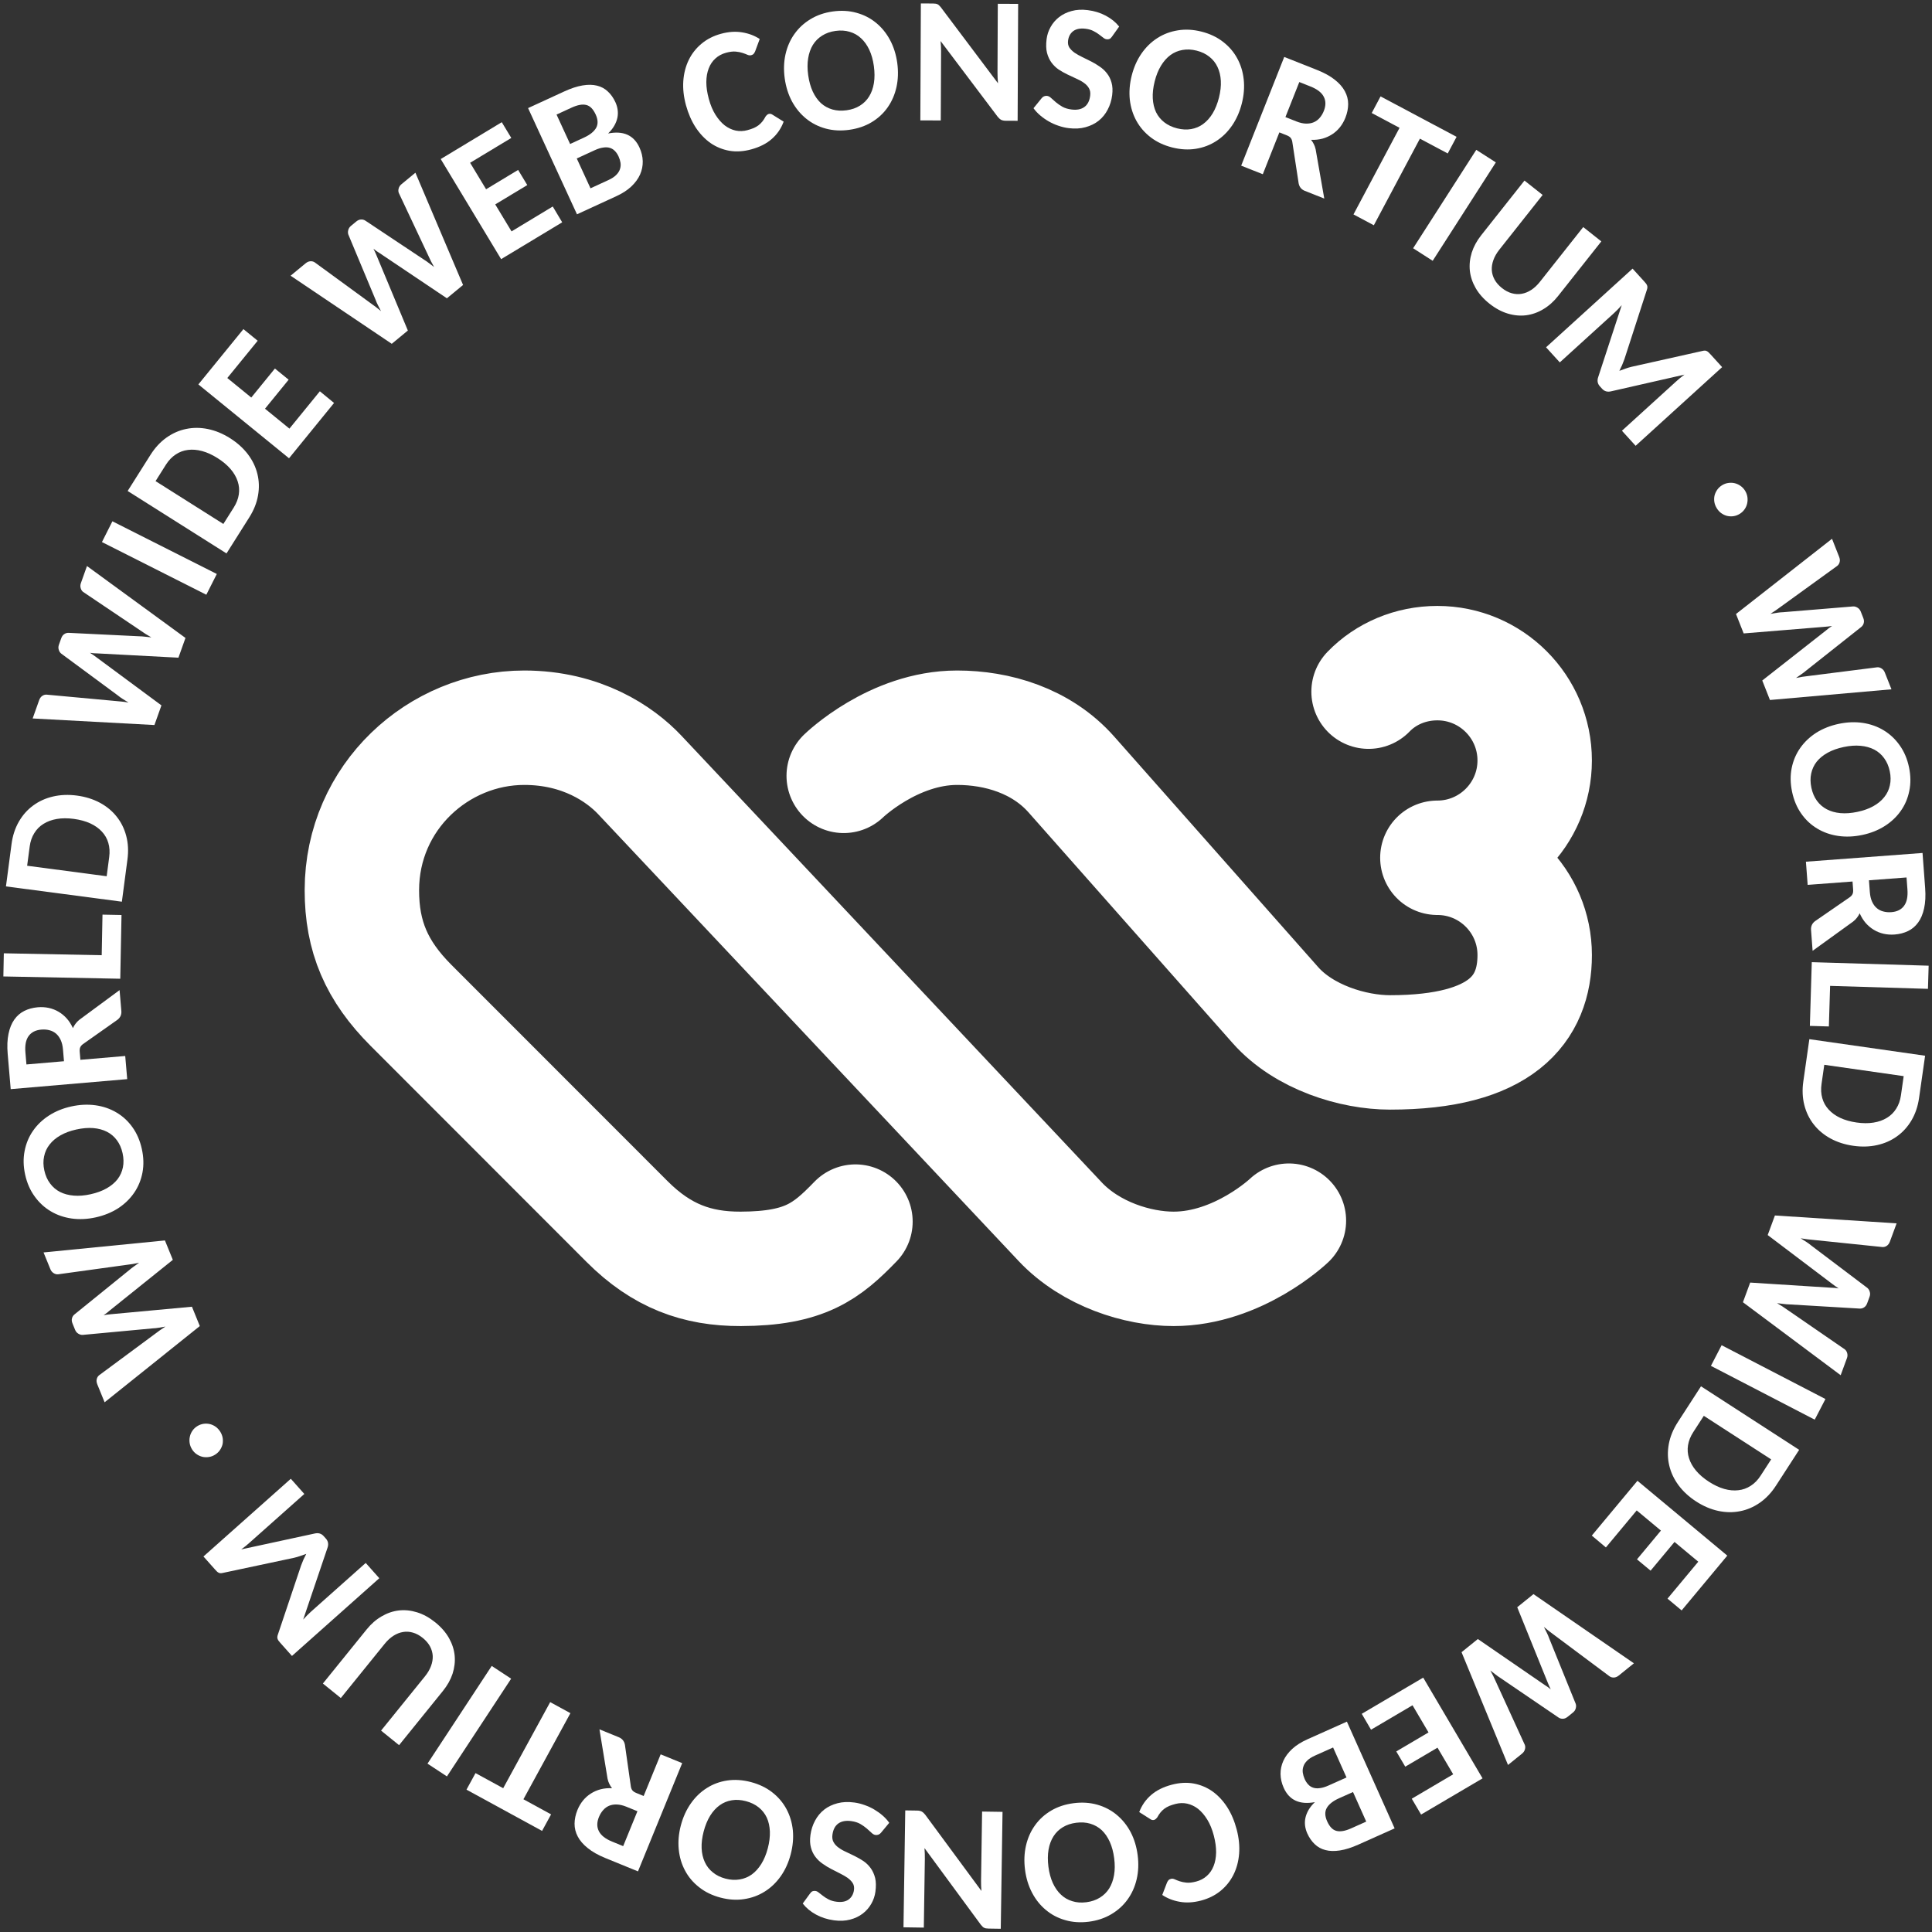 <?xml version="1.0" encoding="UTF-8" standalone="no"?>
<svg
   width="120"
   height="120"
   version="1.1"
   viewBox="0 0 120 120"
   id="svg98"
   xml:space="preserve"
   xmlns="http://www.w3.org/2000/svg"
   xmlns:svg="http://www.w3.org/2000/svg"><rect x="0" y="0" width="120" height="120" fill="#333333" stroke="none"/><defs
     id="defs102" /><path
     style="display:inline;opacity:1;fill:none;stroke:#ffffff;stroke-width:7.107;stroke-linecap:round;stroke-dasharray:none;stroke-opacity:1"
     d="M 65.818,75.848 65.842,75.875 C 67.765,77.918 70.689,78.811 72.893,78.811 76.92,78.811 80.056,75.818 80.056,75.818 M 52.405,48.189 C 52.405,48.189 55.478,45.2 59.449,45.2 61.925,45.2 64.674,45.988 66.55,48.11 L 79.216,62.427 C 80.995,64.439 84.052,65.367 86.337,65.367 93.279,65.367 95.323,62.66 95.323,59.322 95.323,55.984 92.617,53.278 89.279,53.278 M 65.818,75.848 39.736,48.13 C 38.522,46.84 36.133,45.2 32.561,45.2 27.238,45.2 22.484,49.494 22.477,55.283 22.474,58.169 23.393,60.308 25.535,62.451 L 38.956,75.88 C 41.098,78.022 43.288,78.818 46.005,78.811 50.001,78.799 51.346,77.722 53.134,75.876 M 85.004,42.96 C 86.08,41.848 87.609,41.189 89.278,41.189 92.616,41.189 95.322,43.896 95.322,47.234 95.322,50.568 92.613,53.278 89.278,53.278"
     id="path2-7" /><circle
     style="fill:none;stroke:none;stroke-width:1;stroke-dasharray:none;stroke-opacity:1"
     id="path27992"
     cx="14.737"
     cy="83.558"
     r="52.5"
     transform="rotate(-35)" /><g
     aria-label="· WORLD WIDE WEB CONSORTIUM · WORLD WIDE WEB CONSORTIUM"
     id="text30701"
     style="font-weight:bold;font-size:11.2px;line-height:125%;font-family:Carlito;-inkscape-font-specification:'Carlito Bold';text-align:center;letter-spacing:0px;word-spacing:0px;text-anchor:middle;fill:#ffffff"><path
       d="M 106.962,30.138 Q 107.149,30.024 107.351,29.997 107.557,29.968 107.745,30.013 107.94,30.06 108.11,30.181 108.28,30.301 108.391,30.483 108.505,30.67 108.535,30.876 108.564,31.082 108.517,31.278 108.475,31.47 108.354,31.64 108.238,31.807 108.051,31.921 107.869,32.032 107.663,32.062 107.462,32.089 107.266,32.042 107.076,31.992 106.906,31.871 106.741,31.748 106.627,31.561 106.516,31.379 106.481,31.176 106.451,30.97 106.494,30.777 106.544,30.586 106.66,30.419 106.78,30.25 106.962,30.138 Z"
       id="path523" /><path
       d="M 113.79,33.465 114.231,34.584 Q 114.302,34.763 114.265,34.907 114.229,35.056 114.113,35.149 L 110.606,37.686 Q 110.335,37.893 109.963,38.128 110.177,38.091 110.371,38.061 110.571,38.029 110.745,38.025 L 115.108,37.666 Q 115.241,37.661 115.373,37.744 115.511,37.825 115.575,37.987 L 115.73,38.379 Q 115.8,38.557 115.761,38.696 115.729,38.838 115.61,38.938 L 112.174,41.659 Q 112.047,41.768 111.885,41.879 111.73,41.993 111.553,42.11 111.76,42.069 111.947,42.037 112.136,42.009 112.3,41.991 L 116.6,41.446 Q 116.731,41.435 116.864,41.518 117.003,41.604 117.068,41.767 L 117.482,42.814 109.935,43.478 109.457,42.267 113.42,39.156 Q 113.495,39.091 113.589,39.019 113.686,38.951 113.793,38.879 113.666,38.9 113.547,38.912 113.428,38.923 113.332,38.932 L 108.302,39.343 107.826,38.137 Z"
       id="path525" /><path
       d="M 115.668,51.861 Q 114.887,52.026 114.166,51.92 113.45,51.814 112.868,51.462 112.286,51.115 111.879,50.535 111.472,49.956 111.309,49.18 111.146,48.404 111.284,47.71 111.423,47.015 111.815,46.458 112.206,45.901 112.816,45.509 113.434,45.122 114.215,44.958 114.991,44.795 115.706,44.901 116.428,45.012 117.006,45.365 117.588,45.718 117.995,46.297 118.408,46.875 118.571,47.651 118.734,48.427 118.59,49.123 118.451,49.817 118.059,50.369 117.667,50.926 117.056,51.312 116.444,51.698 115.668,51.861 Z M 115.366,50.427 Q 115.933,50.308 116.354,50.074 116.774,49.84 117.034,49.512 117.296,49.188 117.383,48.779 117.477,48.373 117.377,47.903 117.278,47.432 117.028,47.093 116.784,46.753 116.413,46.558 116.043,46.367 115.564,46.323 115.085,46.278 114.518,46.398 113.945,46.518 113.52,46.753 113.099,46.987 112.838,47.31 112.583,47.638 112.496,48.047 112.408,48.457 112.508,48.928 112.607,49.398 112.85,49.733 113.095,50.072 113.46,50.264 113.83,50.46 114.309,50.504 114.793,50.548 115.366,50.427 Z"
       id="path527" /><path
       d="M 115.064,54.752 112.277,54.961 112.169,53.522 119.412,52.979 119.575,55.16 Q 119.629,55.886 119.51,56.415 119.396,56.945 119.143,57.293 118.889,57.647 118.514,57.828 118.138,58.01 117.674,58.045 117.32,58.071 116.991,57.997 116.667,57.923 116.386,57.752 116.11,57.586 115.882,57.329 115.66,57.071 115.508,56.726 115.442,56.868 115.342,56.997 115.247,57.124 115.102,57.239 L 112.584,59.057 112.487,57.764 Q 112.462,57.421 112.737,57.214 L 114.896,55.725 Q 115.02,55.633 115.067,55.525 115.114,55.423 115.1,55.238 Z M 116.084,54.676 116.139,55.407 Q 116.165,55.756 116.276,56 116.388,56.249 116.564,56.4 116.74,56.552 116.969,56.611 117.204,56.676 117.472,56.656 118.001,56.616 118.26,56.268 118.524,55.919 118.474,55.243 L 118.418,54.501 Z"
       id="path529" /><path
       d="M 113.671,61.235 113.594,63.755 112.414,63.72 112.533,59.762 119.792,59.981 119.749,61.419 Z"
       id="path531" /><path
       d="M 115.11,71.167 Q 114.319,71.054 113.689,70.709 113.064,70.366 112.653,69.838 112.242,69.315 112.069,68.633 111.896,67.951 112.008,67.166 L 112.382,64.545 119.572,65.573 119.197,68.193 Q 119.085,68.978 118.728,69.584 118.37,70.191 117.829,70.577 117.287,70.97 116.591,71.124 115.895,71.279 115.11,71.167 Z M 115.316,69.721 Q 115.89,69.803 116.365,69.727 116.84,69.652 117.197,69.432 117.554,69.218 117.776,68.863 118.003,68.509 118.071,68.032 L 118.241,66.841 113.309,66.136 113.139,67.327 Q 113.071,67.804 113.185,68.207 113.298,68.61 113.581,68.915 113.862,69.226 114.297,69.432 114.737,69.638 115.316,69.721 Z"
       id="path533" /><path
       d="M 117.802,75.985 117.386,77.114 Q 117.32,77.294 117.196,77.377 117.071,77.464 116.922,77.456 L 112.616,77.012 Q 112.276,76.985 111.842,76.913 112.027,77.028 112.192,77.135 112.361,77.244 112.494,77.357 L 115.986,79.996 Q 116.089,80.081 116.133,80.231 116.182,80.383 116.121,80.547 L 115.976,80.942 Q 115.909,81.122 115.788,81.199 115.669,81.284 115.513,81.279 L 111.139,81.019 Q 110.971,81.016 110.776,80.99 110.585,80.972 110.375,80.942 110.557,81.049 110.718,81.15 110.877,81.255 111.011,81.351 L 114.581,83.809 Q 114.686,83.888 114.73,84.038 114.777,84.196 114.716,84.36 L 114.327,85.417 108.257,80.884 108.707,79.663 113.736,79.983 Q 113.834,79.984 113.953,79.993 114.07,80.007 114.198,80.025 114.089,79.956 113.993,79.885 113.897,79.815 113.819,79.757 L 109.795,76.712 110.243,75.496 Z"
       id="path535" /><path
       d="M 106.268,84.836 106.933,83.554 113.381,86.896 112.716,88.178 Z"
       id="path537" /><path
       d="M 105.354,93.261 Q 104.683,92.827 104.255,92.25 103.832,91.676 103.68,91.025 103.526,90.378 103.654,89.686 103.783,88.994 104.214,88.328 L 105.652,86.106 111.749,90.051 110.311,92.273 Q 109.88,92.939 109.302,93.34 108.723,93.741 108.07,93.865 107.413,93.994 106.716,93.843 106.019,93.691 105.354,93.261 Z M 106.147,92.035 Q 106.634,92.35 107.096,92.48 107.559,92.61 107.976,92.56 108.389,92.515 108.74,92.286 109.095,92.06 109.356,91.655 L 110.01,90.645 105.827,87.939 105.173,88.949 Q 104.912,89.353 104.846,89.766 104.781,90.18 104.909,90.576 105.034,90.976 105.343,91.345 105.656,91.717 106.147,92.035 Z"
       id="path539" /><path
       d="M 104.45,100.026 103.572,99.294 105.483,97 104.008,95.772 102.521,97.557 101.676,96.854 103.163,95.068 101.659,93.815 99.745,96.114 98.87,95.378 101.705,91.974 107.285,96.622 Z"
       id="path541" /><path
       d="M 101.485,103.311 100.549,104.067 Q 100.4,104.187 100.252,104.194 100.099,104.205 99.976,104.122 L 96.507,101.532 Q 96.228,101.335 95.893,101.05 95.993,101.244 96.079,101.42 96.169,101.601 96.225,101.766 L 97.869,105.823 Q 97.914,105.948 97.875,106.099 97.839,106.255 97.703,106.365 L 97.375,106.629 Q 97.226,106.75 97.082,106.754 96.937,106.765 96.806,106.681 L 93.184,104.215 Q 93.041,104.126 92.887,104.004 92.732,103.891 92.567,103.757 92.668,103.942 92.755,104.111 92.838,104.283 92.904,104.434 L 94.708,108.375 Q 94.757,108.497 94.718,108.648 94.677,108.807 94.541,108.917 L 93.665,109.625 90.779,102.621 91.792,101.803 95.944,104.657 Q 96.028,104.709 96.126,104.777 96.219,104.85 96.32,104.93 96.262,104.815 96.215,104.705 96.169,104.595 96.131,104.506 L 94.238,99.828 95.247,99.014 Z"
       id="path543" /><path
       d="M 88.267,112.705 87.687,111.721 90.26,110.205 89.286,108.551 87.283,109.731 86.725,108.784 88.728,107.604 87.734,105.917 85.157,107.435 84.581,106.448 88.398,104.2 92.084,110.457 Z"
       id="path545" /><path
       d="M 83.658,106.934 86.623,113.564 84.372,114.571 Q 83.733,114.857 83.223,114.935 82.713,115.014 82.325,114.911 81.933,114.811 81.656,114.54 81.376,114.275 81.195,113.871 81.093,113.641 81.061,113.398 81.03,113.154 81.083,112.909 81.135,112.664 81.28,112.413 81.423,112.17 81.67,111.933 80.249,112.198 79.733,111.044 79.543,110.62 79.537,110.191 79.531,109.763 79.713,109.364 79.891,108.973 80.263,108.627 80.633,108.288 81.197,108.035 Z M 83.634,110.402 82.801,108.54 81.678,109.042 Q 81.363,109.183 81.189,109.357 81.015,109.53 80.956,109.719 80.891,109.909 80.919,110.106 80.95,110.309 81.035,110.498 81.126,110.703 81.26,110.841 81.388,110.981 81.57,111.038 81.746,111.097 81.982,111.063 82.216,111.036 82.515,110.902 Z M 84.038,111.306 83.174,111.692 Q 82.62,111.94 82.414,112.284 82.211,112.632 82.43,113.121 82.657,113.631 83.008,113.719 83.362,113.813 83.921,113.563 L 84.859,113.143 Z"
       id="path547" /><path
       d="M 71.684,113.038 Q 71.573,113.067 71.471,113.003 L 70.759,112.551 Q 71.001,111.917 71.504,111.486 72.002,111.056 72.79,110.85 73.505,110.663 74.145,110.778 74.787,110.899 75.314,111.27 75.837,111.647 76.225,112.247 76.61,112.853 76.814,113.636 77.02,114.424 76.964,115.14 76.905,115.862 76.611,116.447 76.318,117.033 75.805,117.45 75.292,117.866 74.594,118.049 73.885,118.234 73.273,118.123 72.663,118.017 72.19,117.699 L 72.486,116.927 Q 72.518,116.856 72.569,116.792 72.615,116.729 72.726,116.7 72.837,116.671 72.965,116.728 73.088,116.786 73.267,116.847 73.442,116.909 73.692,116.934 73.941,116.959 74.296,116.866 74.682,116.765 74.956,116.518 75.232,116.276 75.378,115.905 75.526,115.538 75.535,115.056 75.54,114.579 75.391,114.008 75.24,113.431 74.985,113.017 74.73,112.604 74.416,112.352 74.097,112.108 73.737,112.027 73.378,111.951 73.013,112.046 72.796,112.103 72.627,112.17 72.459,112.242 72.326,112.339 72.189,112.443 72.082,112.572 71.975,112.702 71.88,112.88 71.838,112.936 71.792,112.976 71.742,113.023 71.684,113.038 Z"
       id="path549" /><path
       d="M 63.666,116.13 Q 63.564,115.338 63.727,114.628 63.89,113.923 64.288,113.371 64.681,112.819 65.291,112.459 65.901,112.1 66.688,111.999 67.474,111.899 68.155,112.093 68.836,112.287 69.36,112.722 69.885,113.156 70.226,113.796 70.562,114.442 70.663,115.234 70.764,116.021 70.6,116.725 70.432,117.436 70.034,117.983 69.636,118.536 69.026,118.895 68.416,119.26 67.63,119.361 66.843,119.461 66.161,119.262 65.48,119.068 64.962,118.632 64.437,118.198 64.102,117.557 63.766,116.916 63.666,116.13 Z M 65.119,115.944 Q 65.193,116.519 65.392,116.956 65.592,117.394 65.898,117.68 66.2,117.967 66.601,118.086 66.997,118.212 67.475,118.151 67.952,118.09 68.31,117.868 68.668,117.651 68.893,117.297 69.112,116.943 69.195,116.47 69.278,115.996 69.204,115.421 69.13,114.841 68.93,114.398 68.73,113.96 68.429,113.673 68.123,113.393 67.722,113.273 67.321,113.153 66.843,113.215 66.366,113.276 66.013,113.492 65.655,113.708 65.435,114.056 65.21,114.41 65.127,114.884 65.045,115.363 65.119,115.944 Z"
       id="path551" /><path
       d="M 61.405,119.788 Q 61.312,119.787 61.246,119.775 61.181,119.768 61.132,119.74 61.077,119.718 61.034,119.673 60.986,119.629 60.927,119.557 L 57.422,114.789 Q 57.449,115.15 57.444,115.473 L 57.38,119.727 56.117,119.708 56.227,112.447 56.965,112.458 Q 57.134,112.46 57.248,112.517 57.357,112.578 57.464,112.711 L 60.959,117.451 Q 60.931,117.112 60.935,116.822 L 61,112.519 62.269,112.538 62.159,119.8 61.405,119.788 Z"
       id="path553" /><path
       d="M 50.313,117.609 Q 50.382,117.508 50.464,117.47 50.541,117.436 50.649,117.451 50.752,117.465 50.861,117.557 50.97,117.649 51.121,117.758 51.265,117.871 51.466,117.976 51.667,118.081 51.944,118.118 52.431,118.185 52.713,117.98 52.989,117.775 53.042,117.39 53.075,117.146 52.967,116.966 52.853,116.79 52.652,116.642 52.446,116.498 52.182,116.368 51.913,116.238 51.635,116.089 51.356,115.947 51.1,115.763 50.837,115.583 50.65,115.337 50.457,115.09 50.37,114.758 50.277,114.426 50.338,113.976 50.405,113.488 50.625,113.082 50.841,112.675 51.193,112.398 51.545,112.125 52.02,112.002 52.489,111.879 53.063,111.957 53.389,112.001 53.704,112.116 54.015,112.224 54.296,112.389 54.577,112.555 54.819,112.764 55.061,112.974 55.232,113.218 L 54.717,113.838 Q 54.657,113.912 54.569,113.95 54.476,113.987 54.379,113.974 54.248,113.956 54.127,113.834 53.999,113.718 53.832,113.568 53.664,113.424 53.434,113.288 53.204,113.157 52.868,113.111 52.38,113.045 52.075,113.257 51.77,113.47 51.704,113.957 51.666,114.234 51.778,114.426 51.885,114.617 52.086,114.76 52.287,114.909 52.557,115.028 52.822,115.153 53.101,115.29 53.375,115.427 53.638,115.6 53.896,115.779 54.081,116.036 54.267,116.293 54.357,116.647 54.441,117.001 54.373,117.5 54.32,117.895 54.117,118.248 53.914,118.607 53.581,118.86 53.249,119.113 52.803,119.229 52.35,119.349 51.803,119.275 51.185,119.191 50.687,118.919 50.183,118.646 49.859,118.232 Z"
       id="path555" /><path
       d="M 42.288,113.383 Q 42.491,112.611 42.909,112.014 43.324,111.422 43.9,111.059 44.471,110.694 45.171,110.59 45.872,110.486 46.639,110.687 47.406,110.889 47.964,111.324 48.523,111.759 48.846,112.359 49.169,112.958 49.245,113.679 49.314,114.404 49.111,115.177 48.91,115.944 48.494,116.535 48.072,117.131 47.497,117.489 46.921,117.852 46.221,117.957 45.519,118.066 44.752,117.864 43.985,117.663 43.428,117.222 42.869,116.787 42.552,116.189 42.229,115.59 42.158,114.87 42.087,114.15 42.288,113.383 Z M 43.706,113.756 Q 43.559,114.316 43.579,114.797 43.6,115.277 43.777,115.657 43.949,116.036 44.276,116.297 44.597,116.563 45.062,116.685 45.527,116.807 45.942,116.735 46.355,116.669 46.697,116.425 47.033,116.18 47.287,115.771 47.541,115.363 47.689,114.803 47.837,114.237 47.818,113.751 47.797,113.271 47.625,112.892 47.447,112.517 47.12,112.256 46.793,111.994 46.327,111.872 45.862,111.75 45.454,111.818 45.04,111.884 44.706,112.124 44.365,112.368 44.11,112.776 43.855,113.19 43.706,113.756 Z"
       id="path557" /><path
       d="M 39.979,111.552 41.035,108.965 42.372,109.511 39.626,116.235 37.601,115.407 Q 36.927,115.132 36.506,114.789 36.083,114.451 35.885,114.069 35.682,113.684 35.687,113.267 35.692,112.85 35.867,112.419 36.002,112.09 36.215,111.829 36.426,111.572 36.705,111.397 36.976,111.224 37.308,111.135 37.637,111.051 38.014,111.069 37.916,110.946 37.846,110.8 37.774,110.658 37.736,110.477 L 37.233,107.412 38.433,107.902 Q 38.752,108.033 38.815,108.371 L 39.184,110.968 Q 39.21,111.12 39.285,111.21 39.356,111.298 39.528,111.368 Z M 39.592,112.499 38.914,112.222 Q 38.59,112.09 38.321,112.081 38.048,112.069 37.834,112.159 37.621,112.249 37.465,112.428 37.302,112.609 37.201,112.858 37,113.349 37.196,113.736 37.391,114.128 38.018,114.385 L 38.707,114.666 Z"
       id="path559" /><path
       d="M 28.974,111.158 29.535,110.131 31.254,111.069 34.173,105.722 35.43,106.408 32.511,111.755 34.229,112.694 33.669,113.721 Z"
       id="path561" /><path
       d="M 30.542,103.474 31.748,104.267 27.76,110.336 26.553,109.543 Z"
       id="path563" /><path
       d="M 26.258,101.735 Q 25.96,101.494 25.651,101.406 25.338,101.314 25.037,101.366 24.731,101.414 24.439,101.6 24.148,101.786 23.893,102.101 L 21.169,105.468 20.055,104.567 22.779,101.2 Q 23.192,100.689 23.705,100.394 24.214,100.095 24.775,100.028 25.332,99.966 25.911,100.146 26.49,100.326 27.038,100.769 27.587,101.213 27.888,101.745 28.185,102.274 28.24,102.832 28.292,103.394 28.11,103.958 27.924,104.518 27.511,105.028 L 24.787,108.395 23.669,107.491 26.393,104.123 Q 26.648,103.809 26.769,103.485 26.89,103.161 26.878,102.855 26.86,102.546 26.71,102.262 26.555,101.975 26.258,101.735 Z"
       id="path565" /><path
       d="M 18.702,97.232 Q 18.835,96.864 19.022,96.514 18.829,96.584 18.643,96.647 18.453,96.714 18.265,96.757 L 13.844,97.696 Q 13.754,97.718 13.692,97.714 13.623,97.71 13.574,97.68 13.521,97.654 13.47,97.604 13.419,97.555 13.357,97.485 L 12.637,96.676 18.063,91.849 18.902,92.793 15.507,95.813 Q 15.397,95.912 15.267,96.02 15.129,96.128 14.983,96.236 L 19.538,95.251 Q 19.887,95.166 20.105,95.412 L 20.24,95.563 Q 20.462,95.812 20.337,96.149 L 18.831,100.594 Q 18.955,100.454 19.083,100.326 19.206,100.201 19.321,100.099 L 22.716,97.078 23.559,98.026 18.134,102.854 17.41,102.041 Q 17.348,101.971 17.309,101.919 17.266,101.862 17.246,101.807 17.222,101.747 17.226,101.685 17.226,101.619 17.258,101.532 L 18.702,97.232 Z"
       id="path567" /><path
       d="M 13.36,90.352 Q 13.175,90.468 12.973,90.497 12.768,90.529 12.579,90.486 12.383,90.441 12.212,90.322 12.041,90.203 11.928,90.022 11.812,89.837 11.78,89.631 11.748,89.425 11.793,89.23 11.834,89.036 11.952,88.865 12.067,88.697 12.252,88.581 12.433,88.468 12.639,88.436 12.84,88.407 13.036,88.452 13.227,88.5 13.398,88.619 13.564,88.741 13.681,88.926 13.794,89.107 13.83,89.31 13.862,89.516 13.822,89.709 13.774,89.9 13.66,90.068 13.541,90.239 13.36,90.352 Z"
       id="path569" /><path
       d="M 6.498,87.099 6.044,85.985 Q 5.972,85.808 6.008,85.664 6.041,85.514 6.156,85.42 L 9.636,82.844 Q 9.905,82.635 10.274,82.396 10.06,82.436 9.866,82.467 9.668,82.501 9.493,82.507 L 5.135,82.913 Q 5.002,82.92 4.868,82.839 4.73,82.759 4.664,82.597 L 4.505,82.207 Q 4.432,82.03 4.47,81.891 4.501,81.748 4.619,81.647 L 8.025,78.889 Q 8.151,78.779 8.312,78.666 8.465,78.55 8.641,78.431 8.434,78.474 8.248,78.509 8.059,78.539 7.895,78.558 L 3.602,79.15 Q 3.471,79.162 3.337,79.081 3.196,78.996 3.13,78.834 L 2.705,77.791 10.244,77.046 10.735,78.251 6.806,81.405 Q 6.732,81.471 6.638,81.545 6.542,81.613 6.436,81.686 6.563,81.664 6.681,81.651 6.8,81.638 6.897,81.628 L 11.922,81.163 12.411,82.364 Z"
       id="path571" /><path
       d="M 4.421,68.725 Q 5.2,68.552 5.922,68.65 6.638,68.748 7.225,69.094 7.81,69.435 8.224,70.01 8.637,70.585 8.808,71.359 8.98,72.133 8.849,72.829 8.717,73.525 8.332,74.086 7.947,74.648 7.341,75.046 6.728,75.439 5.948,75.612 5.174,75.784 4.458,75.685 3.735,75.582 3.153,75.235 2.567,74.889 2.154,74.314 1.735,73.74 1.563,72.966 1.392,72.192 1.528,71.495 1.66,70.799 2.046,70.243 2.431,69.682 3.039,69.289 3.646,68.897 4.421,68.725 Z M 4.738,70.156 Q 4.172,70.281 3.754,70.52 3.337,70.758 3.08,71.089 2.822,71.416 2.739,71.826 2.65,72.232 2.754,72.702 2.858,73.172 3.112,73.508 3.36,73.845 3.733,74.037 4.105,74.223 4.585,74.262 5.064,74.302 5.63,74.176 6.201,74.049 6.624,73.81 7.042,73.572 7.3,73.245 7.551,72.915 7.634,72.505 7.717,72.094 7.613,71.624 7.508,71.155 7.261,70.823 7.013,70.486 6.646,70.298 6.273,70.107 5.794,70.067 5.309,70.029 4.738,70.156 Z"
       id="path573" /><path
       d="M 4.993,65.827 7.778,65.589 7.901,67.027 0.665,67.648 0.478,65.468 Q 0.416,64.744 0.529,64.212 0.638,63.682 0.887,63.331 1.137,62.975 1.511,62.789 1.884,62.603 2.348,62.563 2.702,62.533 3.032,62.604 3.356,62.675 3.639,62.842 3.917,63.005 4.147,63.26 4.372,63.515 4.528,63.858 4.593,63.716 4.691,63.586 4.784,63.458 4.928,63.341 L 7.427,61.497 7.537,62.788 Q 7.567,63.131 7.294,63.341 L 5.151,64.853 Q 5.027,64.946 4.982,65.054 4.936,65.157 4.952,65.342 Z M 3.974,65.915 3.912,65.185 Q 3.882,64.836 3.768,64.593 3.653,64.345 3.476,64.196 3.298,64.046 3.068,63.989 2.832,63.927 2.565,63.95 2.037,63.995 1.781,64.346 1.521,64.698 1.579,65.374 L 1.642,66.115 Z"
       id="path575" /><path
       d="M 6.317,59.33 6.366,56.809 7.547,56.832 7.47,60.791 0.209,60.649 0.237,59.211 Z"
       id="path577" /><path
       d="M 4.772,49.414 Q 5.563,49.519 6.197,49.856 6.826,50.193 7.242,50.717 7.659,51.235 7.839,51.916 8.02,52.596 7.916,53.382 L 7.57,56.006 0.37,55.056 0.716,52.431 Q 0.82,51.645 1.171,51.035 1.522,50.425 2.059,50.033 2.597,49.635 3.291,49.473 3.986,49.311 4.772,49.414 Z M 4.581,50.862 Q 4.006,50.786 3.532,50.867 3.058,50.948 2.703,51.171 2.349,51.389 2.13,51.747 1.907,52.103 1.844,52.58 L 1.686,53.773 6.626,54.425 6.783,53.232 Q 6.846,52.755 6.728,52.354 6.61,51.952 6.325,51.649 6.04,51.342 5.603,51.14 5.161,50.939 4.581,50.862 Z"
       id="path579" /><path
       d="M 2.028,44.625 2.431,43.492 Q 2.496,43.311 2.619,43.227 2.743,43.138 2.892,43.145 L 7.203,43.543 Q 7.543,43.566 7.978,43.634 7.791,43.521 7.626,43.415 7.455,43.308 7.321,43.196 L 3.801,40.595 Q 3.697,40.512 3.651,40.362 3.601,40.21 3.66,40.045 L 3.801,39.649 Q 3.865,39.468 3.986,39.39 4.104,39.304 4.259,39.307 L 8.637,39.52 Q 8.804,39.522 8.999,39.545 9.191,39.561 9.401,39.589 9.218,39.484 9.056,39.385 8.896,39.282 8.761,39.187 L 5.165,36.767 Q 5.059,36.689 5.014,36.539 4.965,36.383 5.024,36.218 L 5.402,35.157 11.52,39.624 11.083,40.85 6.051,40.584 Q 5.953,40.584 5.833,40.576 5.716,40.563 5.588,40.547 5.698,40.615 5.795,40.684 5.892,40.754 5.97,40.811 L 10.027,43.812 9.592,45.033 Z"
       id="path581" /><path
       d="M 13.466,35.651 12.815,36.94 6.332,33.668 6.982,32.379 Z"
       id="path583" /><path
       d="M 14.289,27.217 Q 14.964,27.644 15.398,28.216 15.828,28.785 15.987,29.435 16.148,30.08 16.027,30.773 15.906,31.467 15.482,32.137 L 14.069,34.375 7.929,30.496 9.343,28.258 Q 9.766,27.587 10.34,27.18 10.915,26.773 11.567,26.642 12.222,26.506 12.92,26.65 13.619,26.794 14.289,27.217 Z M 13.509,28.452 Q 13.019,28.142 12.555,28.017 12.09,27.892 11.675,27.946 11.262,27.995 10.914,28.228 10.561,28.459 10.304,28.865 L 9.662,29.883 13.873,32.544 14.516,31.527 Q 14.773,31.12 14.834,30.706 14.895,30.291 14.763,29.897 14.633,29.498 14.321,29.133 14.004,28.764 13.509,28.452 Z"
       id="path585" /><path
       d="M 15.119,20.442 16.005,21.164 14.119,23.479 15.607,24.692 17.075,22.89 17.928,23.584 16.46,25.386 17.977,26.623 19.867,24.303 20.749,25.029 17.952,28.464 12.321,23.877 Z"
       id="path587" /><path
       d="M 18.049,17.125 18.977,16.359 Q 19.124,16.237 19.273,16.228 19.426,16.215 19.55,16.297 L 23.046,18.85 Q 23.327,19.044 23.665,19.325 23.563,19.133 23.475,18.957 23.383,18.778 23.325,18.613 L 21.638,14.574 Q 21.591,14.449 21.629,14.298 21.664,14.142 21.799,14.03 L 22.123,13.762 Q 22.271,13.64 22.415,13.635 22.56,13.621 22.692,13.704 L 26.341,16.132 Q 26.484,16.219 26.639,16.339 26.796,16.451 26.962,16.584 26.859,16.399 26.77,16.231 26.685,16.06 26.618,15.91 L 24.772,11.988 Q 24.721,11.867 24.759,11.715 24.798,11.555 24.933,11.444 L 25.802,10.727 28.762,17.7 27.758,18.528 23.575,15.719 Q 23.491,15.668 23.392,15.601 23.298,15.53 23.197,15.45 23.256,15.564 23.304,15.674 23.352,15.783 23.39,15.872 L 25.333,20.53 24.333,21.355 Z"
       id="path589" /><path
       d="M 31.166,7.59 31.757,8.568 29.2,10.111 30.192,11.755 32.182,10.554 32.75,11.495 30.76,12.696 31.772,14.372 34.333,12.826 34.919,13.808 31.126,16.096 27.374,9.879 Z"
       id="path591" /><path
       d="M 35.837,13.311 32.8,6.714 35.04,5.683 Q 35.676,5.39 36.185,5.306 36.695,5.222 37.083,5.32 37.476,5.416 37.756,5.685 38.039,5.946 38.224,6.348 38.33,6.577 38.363,6.82 38.397,7.063 38.348,7.309 38.298,7.554 38.155,7.807 38.015,8.052 37.77,8.291 39.189,8.011 39.717,9.159 39.911,9.581 39.922,10.01 39.932,10.438 39.756,10.839 39.581,11.232 39.213,11.582 38.847,11.925 38.286,12.184 Z M 35.824,9.843 36.677,11.696 37.794,11.182 Q 38.107,11.038 38.279,10.862 38.451,10.687 38.509,10.498 38.571,10.306 38.541,10.11 38.508,9.908 38.421,9.719 38.328,9.515 38.193,9.379 38.063,9.24 37.881,9.185 37.704,9.128 37.468,9.165 37.235,9.194 36.936,9.331 Z M 35.41,8.944 36.269,8.548 Q 36.821,8.295 37.023,7.949 37.222,7.598 36.998,7.111 36.765,6.604 36.413,6.52 36.059,6.43 35.502,6.686 L 34.568,7.116 Z"
       id="path593" /><path
       d="M 47.744,7.078 Q 47.855,7.048 47.957,7.11 L 48.674,7.555 Q 48.439,8.192 47.941,8.628 47.447,9.064 46.661,9.278 45.949,9.473 45.307,9.365 44.664,9.251 44.133,8.886 43.607,8.514 43.212,7.919 42.821,7.317 42.607,6.536 42.393,5.75 42.441,5.034 42.493,4.311 42.78,3.722 43.067,3.134 43.576,2.712 44.084,2.289 44.78,2.099 45.487,1.906 46.1,2.011 46.711,2.11 47.187,2.423 L 46.9,3.198 Q 46.868,3.269 46.818,3.334 46.773,3.397 46.662,3.428 46.551,3.458 46.423,3.402 46.3,3.345 46.119,3.287 45.944,3.227 45.694,3.204 45.444,3.182 45.091,3.278 44.706,3.384 44.434,3.634 44.161,3.878 44.019,4.251 43.875,4.619 43.871,5.102 43.871,5.579 44.027,6.148 44.184,6.724 44.443,7.134 44.703,7.545 45.02,7.793 45.341,8.034 45.702,8.112 46.062,8.183 46.426,8.084 46.642,8.025 46.81,7.956 46.977,7.882 47.109,7.784 47.245,7.679 47.351,7.548 47.457,7.417 47.55,7.239 47.591,7.182 47.637,7.141 47.686,7.094 47.744,7.078 Z"
       id="path595" /><path
       d="M 55.729,3.9 Q 55.838,4.691 55.683,5.402 55.527,6.109 55.136,6.666 54.749,7.222 54.143,7.588 53.537,7.953 52.751,8.063 51.966,8.172 51.283,7.985 50.6,7.798 50.071,7.369 49.542,6.94 49.194,6.304 48.851,5.662 48.741,4.871 48.632,4.085 48.788,3.379 48.948,2.667 49.341,2.115 49.733,1.558 50.339,1.192 50.944,0.821 51.73,0.712 52.515,0.603 53.199,0.795 53.882,0.982 54.405,1.411 54.934,1.84 55.277,2.477 55.619,3.114 55.729,3.9 Z M 54.277,4.102 Q 54.197,3.527 53.993,3.092 53.789,2.657 53.479,2.374 53.175,2.09 52.772,1.975 52.374,1.854 51.898,1.92 51.421,1.986 51.066,2.212 50.71,2.433 50.489,2.789 50.273,3.145 50.196,3.62 50.118,4.094 50.198,4.668 50.279,5.248 50.483,5.689 50.687,6.124 50.992,6.408 51.301,6.685 51.703,6.8 52.106,6.915 52.583,6.849 53.059,6.783 53.41,6.563 53.766,6.343 53.982,5.992 54.203,5.636 54.28,5.161 54.357,4.681 54.277,4.102 Z"
       id="path597" /><path
       d="M 57.95,0.217 Q 58.043,0.218 58.109,0.229 58.175,0.235 58.224,0.262 58.278,0.284 58.322,0.328 58.371,0.372 58.431,0.444 L 61.987,5.173 Q 61.955,4.812 61.957,4.49 L 61.975,0.235 63.239,0.241 63.207,7.503 62.469,7.5 Q 62.299,7.499 62.184,7.444 62.075,7.383 61.967,7.251 L 58.421,2.549 Q 58.453,2.888 58.452,3.178 L 58.433,7.482 57.164,7.477 57.196,0.214 57.95,0.217 Z"
       id="path599" /><path
       d="M 69.065,2.277 Q 68.997,2.379 68.915,2.418 68.839,2.453 68.73,2.439 68.627,2.426 68.517,2.335 68.408,2.244 68.256,2.137 68.11,2.025 67.908,1.923 67.706,1.82 67.429,1.786 66.941,1.725 66.661,1.932 66.387,2.14 66.339,2.526 66.308,2.77 66.418,2.949 66.534,3.123 66.736,3.27 66.944,3.412 67.209,3.538 67.48,3.666 67.76,3.811 68.04,3.951 68.298,4.132 68.563,4.309 68.752,4.553 68.948,4.798 69.039,5.129 69.135,5.46 69.079,5.911 69.017,6.399 68.801,6.808 68.59,7.217 68.241,7.498 67.892,7.774 67.418,7.902 66.95,8.031 66.375,7.959 66.05,7.918 65.733,7.807 65.421,7.702 65.138,7.539 64.855,7.377 64.611,7.17 64.367,6.963 64.193,6.721 L 64.701,6.096 Q 64.76,6.021 64.848,5.982 64.941,5.944 65.038,5.956 65.169,5.973 65.291,6.093 65.42,6.208 65.589,6.356 65.759,6.498 65.99,6.632 66.222,6.76 66.558,6.802 67.047,6.864 67.349,6.648 67.652,6.432 67.713,5.944 67.748,5.667 67.634,5.476 67.525,5.287 67.322,5.145 67.12,4.999 66.848,4.882 66.583,4.761 66.302,4.626 66.026,4.493 65.761,4.322 65.502,4.146 65.314,3.891 65.125,3.636 65.031,3.282 64.943,2.93 65.006,2.43 65.055,2.034 65.254,1.679 65.454,1.318 65.783,1.062 66.113,0.805 66.558,0.685 67.009,0.559 67.557,0.628 68.176,0.705 68.677,0.972 69.184,1.239 69.513,1.65 Z"
       id="path601" /><path
       d="M 77.134,6.417 Q 76.939,7.192 76.529,7.793 76.119,8.39 75.547,8.759 74.98,9.129 74.281,9.241 73.582,9.353 72.813,9.16 72.044,8.966 71.481,8.537 70.918,8.108 70.588,7.512 70.259,6.916 70.175,6.196 70.098,5.471 70.292,4.697 70.486,3.928 70.895,3.332 71.311,2.731 71.882,2.367 72.454,1.998 73.153,1.886 73.854,1.769 74.623,1.963 75.392,2.156 75.954,2.59 76.517,3.02 76.841,3.614 77.17,4.21 77.249,4.929 77.328,5.648 77.134,6.417 Z M 75.713,6.06 Q 75.854,5.498 75.828,5.018 75.802,4.537 75.621,4.159 75.445,3.782 75.115,3.524 74.792,3.263 74.325,3.145 73.859,3.028 73.445,3.104 73.032,3.175 72.694,3.423 72.36,3.672 72.11,4.083 71.861,4.493 71.719,5.056 71.576,5.623 71.601,6.109 71.627,6.589 71.803,6.966 71.985,7.339 72.315,7.596 72.645,7.854 73.112,7.972 73.579,8.089 73.986,8.017 74.398,7.946 74.73,7.702 75.069,7.454 75.319,7.044 75.57,6.627 75.713,6.06 Z"
       id="path603" /><path
       d="M 79.463,8.223 78.435,10.821 77.092,10.29 79.766,3.537 81.8,4.343 Q 82.476,4.611 82.901,4.949 83.327,5.283 83.53,5.663 83.737,6.045 83.737,6.462 83.736,6.88 83.565,7.312 83.434,7.643 83.224,7.906 83.015,8.165 82.739,8.344 82.469,8.519 82.139,8.612 81.81,8.699 81.433,8.685 81.532,8.807 81.604,8.953 81.677,9.094 81.717,9.274 L 82.253,12.333 81.048,11.856 Q 80.728,11.729 80.662,11.391 L 80.265,8.799 Q 80.237,8.647 80.16,8.558 80.089,8.471 79.916,8.402 Z M 79.84,7.272 80.521,7.542 Q 80.847,7.671 81.115,7.677 81.388,7.685 81.601,7.593 81.814,7.501 81.968,7.321 82.128,7.137 82.227,6.888 82.422,6.395 82.222,6.01 82.024,5.619 81.393,5.37 L 80.702,5.096 Z"
       id="path605" /><path
       d="M 90.471,8.499 89.921,9.532 88.193,8.612 85.332,13.991 84.067,13.318 86.928,7.939 85.2,7.02 85.749,5.987 Z"
       id="path607" /><path
       d="M 88.987,16.199 87.772,15.419 91.694,9.307 92.909,10.087 Z"
       id="path609" /><path
       d="M 93.29,17.892 Q 93.59,18.13 93.899,18.214 94.213,18.302 94.515,18.248 94.82,18.196 95.109,18.007 95.399,17.818 95.65,17.5 L 98.337,14.104 99.461,14.993 96.773,18.389 Q 96.366,18.904 95.856,19.205 95.351,19.509 94.791,19.582 94.234,19.651 93.653,19.477 93.072,19.303 92.519,18.866 91.966,18.428 91.659,17.899 91.357,17.374 91.295,16.816 91.238,16.255 91.413,15.689 91.593,15.127 92,14.612 L 94.688,11.216 95.816,12.108 93.128,15.505 Q 92.877,15.822 92.759,16.147 92.641,16.473 92.658,16.778 92.678,17.087 92.832,17.369 92.989,17.654 93.29,17.892 Z"
       id="path611" /><path
       d="M 100.894,22.313 Q 100.764,22.683 100.581,23.034 100.774,22.962 100.959,22.897 101.148,22.829 101.336,22.783 L 105.746,21.797 Q 105.836,21.774 105.898,21.777 105.968,21.78 106.017,21.81 106.07,21.835 106.121,21.884 106.173,21.933 106.236,22.002 L 106.964,22.803 101.591,27.689 100.741,26.754 104.103,23.697 Q 104.213,23.598 104.342,23.488 104.479,23.378 104.623,23.269 L 100.079,24.303 Q 99.731,24.391 99.51,24.148 L 99.374,23.998 Q 99.149,23.752 99.27,23.413 L 100.729,18.953 Q 100.606,19.094 100.48,19.223 100.357,19.349 100.244,19.452 L 96.882,22.509 96.028,21.571 101.402,16.685 102.134,17.49 Q 102.196,17.559 102.236,17.611 102.28,17.668 102.301,17.723 102.325,17.782 102.322,17.844 102.323,17.91 102.292,17.997 L 100.894,22.313 Z"
       id="path613" /></g></svg>
